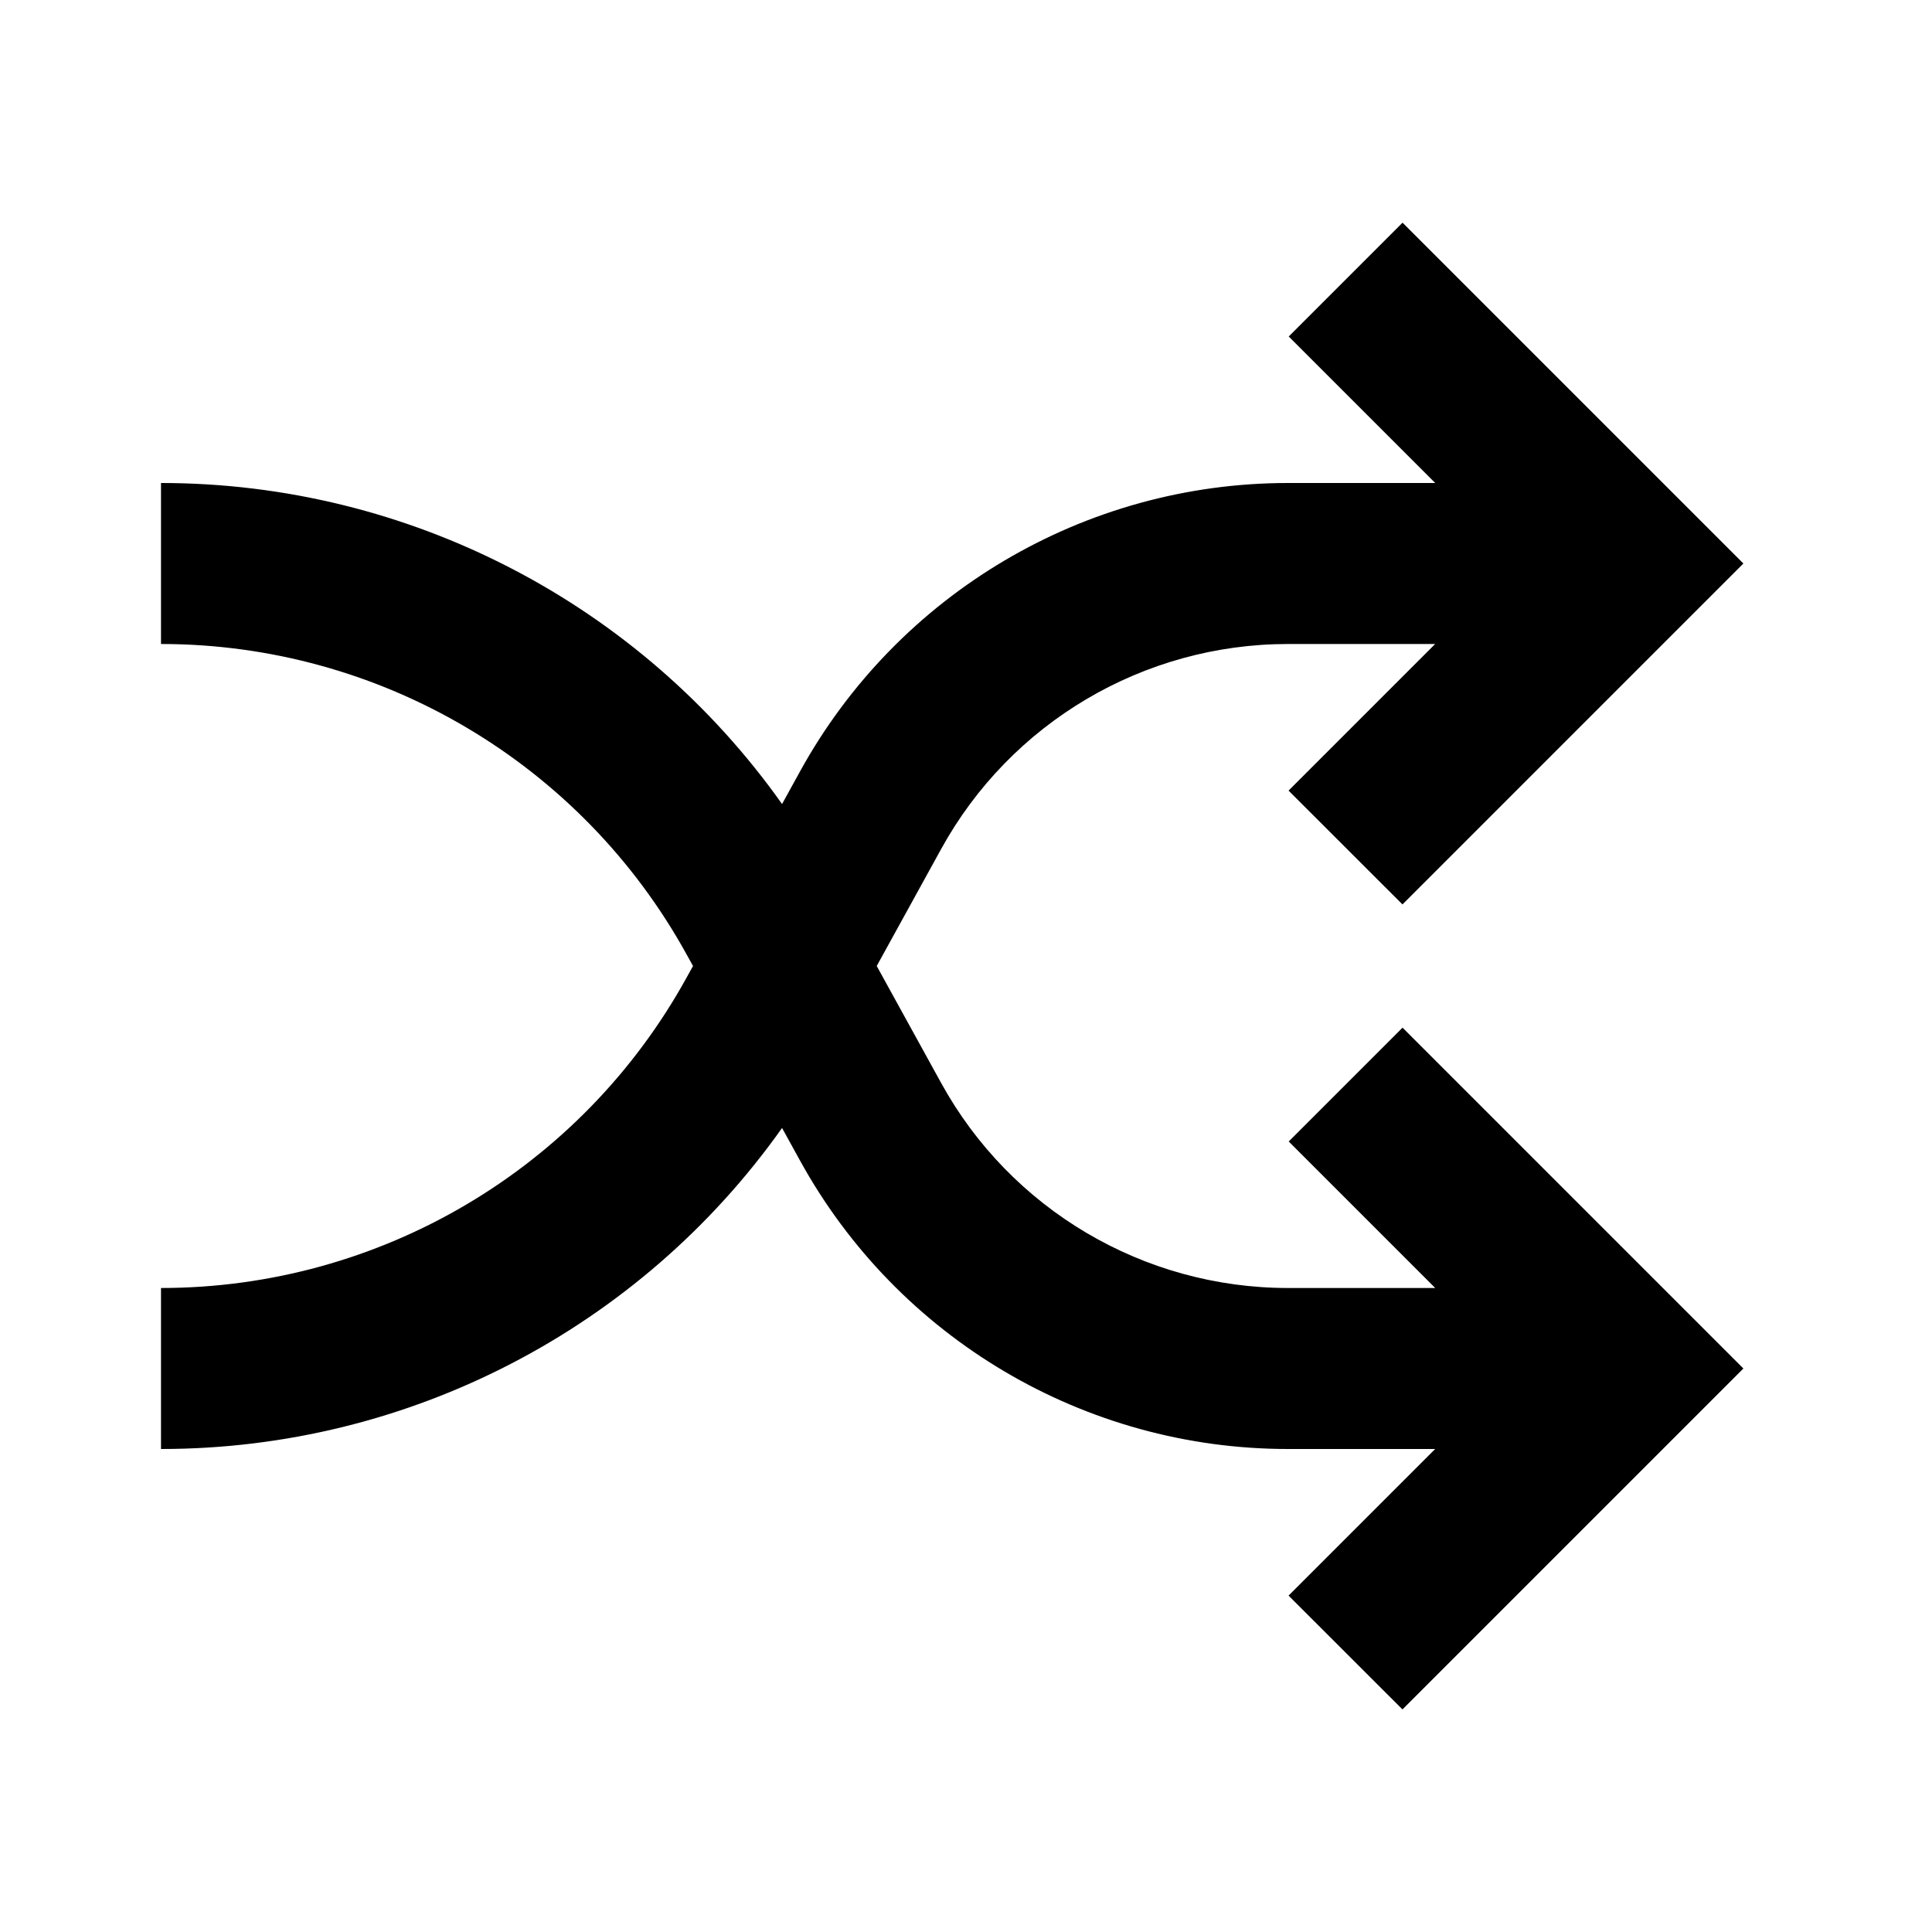 <svg width="24" height="24" viewBox="0 0 24 24" fill="currentColor">
<path fill-rule="evenodd" clip-rule="evenodd" d="M17.423 2.766L16.009 4.18L17.829 6H16V6C13.476 6 11.153 7.374 9.937 9.585L9.715 9.988C7.956 7.505 5.087 6 2 6V8C4.719 8 7.223 9.48 8.533 11.863L8.609 12L8.533 12.137C7.223 14.52 4.719 16 2 16V18C5.087 18 7.956 16.495 9.715 14.012L9.937 14.415C11.153 16.626 13.476 18 16 18H17.828L16.007 19.821L17.422 21.235L20.243 18.414L20.243 18.414L21.657 17L17.423 12.766L16.009 14.18L17.829 16H16C14.206 16 12.554 15.023 11.69 13.451L10.891 12L11.69 10.549C12.554 8.977 14.206 8 16 8V8H17.828L16.007 9.821L17.422 11.235L20.243 8.414L20.243 8.414L21.657 7L17.423 2.766Z"/>
</svg>
